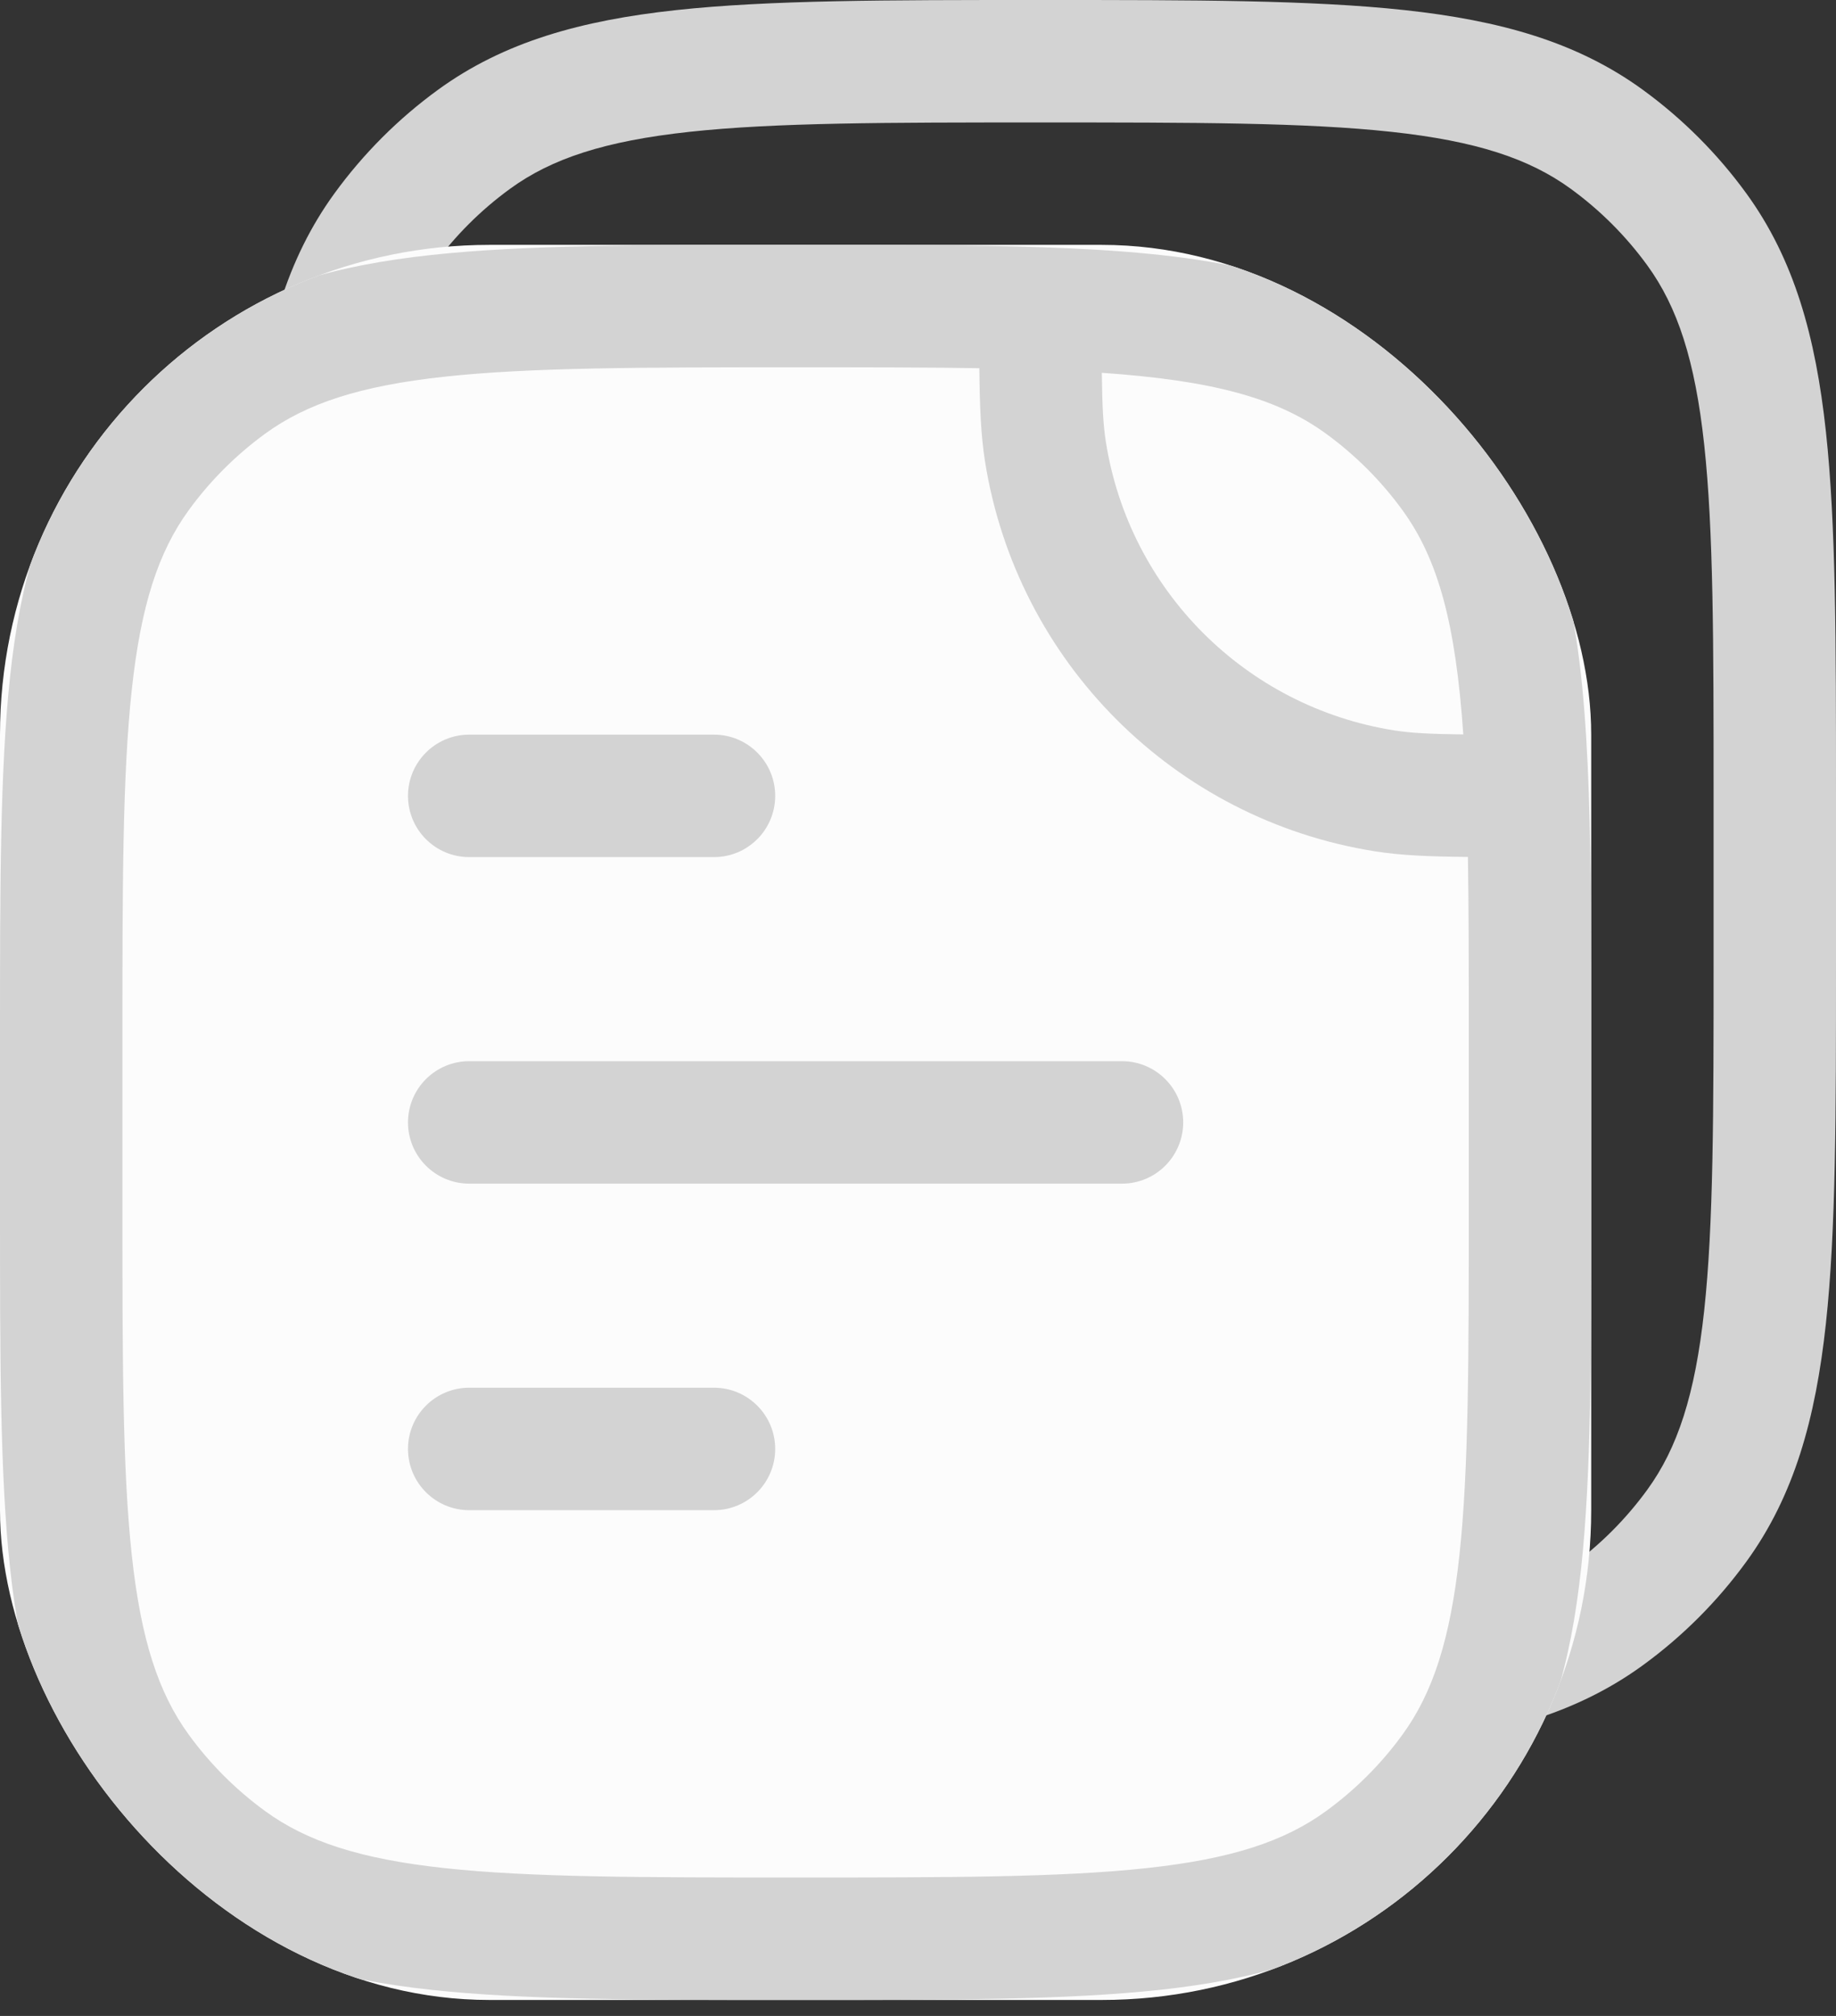<svg width="82" height="90" viewBox="0 0 82 90" fill="none" xmlns="http://www.w3.org/2000/svg">
<rect x="0" y="0" width="82" height="90" fill="#333333" stroke="none"/>
<g clip-path="url(#clip0_6439_21602)">
<g clip-path="url(#clip1_6439_21602)">
<path fill-rule="evenodd" clip-rule="evenodd" d="M62.733 0.451C58.571 -5.29488e-05 53.325 -2.92776e-05 46.631 4.82295e-07H46.301C39.608 -2.92776e-05 34.362 -5.29488e-05 30.199 0.451C25.952 0.911 22.51 1.867 19.571 4.002C17.792 5.295 16.228 6.859 14.935 8.638C12.8 11.577 11.844 15.018 11.384 19.266C10.933 23.429 10.933 28.675 10.933 35.368V42.987C10.933 49.68 10.933 54.927 11.384 59.089C11.844 63.337 12.8 66.779 14.935 69.717C16.228 71.496 17.792 73.061 19.571 74.353C22.51 76.488 25.952 77.444 30.199 77.905C34.362 78.356 39.608 78.356 46.301 78.356H46.631C53.324 78.356 58.571 78.356 62.733 77.905C66.981 77.444 70.423 76.488 73.362 74.353C75.141 73.061 76.705 71.496 77.998 69.717C80.133 66.779 81.089 63.337 81.549 59.089C82 54.927 82 49.681 82 42.987V35.368C82 28.675 82 23.429 81.549 19.266C81.089 15.018 80.133 11.577 77.998 8.638C76.705 6.859 75.141 5.295 73.362 4.002C70.423 1.867 66.981 0.911 62.733 0.451ZM22.785 8.425C24.636 7.08 27.006 6.296 30.788 5.886C34.622 5.47 39.573 5.467 46.466 5.467C53.36 5.467 58.311 5.47 62.145 5.886C65.927 6.296 68.297 7.08 70.148 8.425C71.463 9.38 72.62 10.537 73.575 11.851C74.92 13.703 75.704 16.073 76.114 19.855C76.529 23.689 76.533 28.64 76.533 35.533V42.822C76.533 49.716 76.529 54.667 76.114 58.501C75.704 62.283 74.92 64.653 73.575 66.504C72.62 67.819 71.463 68.975 70.148 69.931C68.297 71.276 65.927 72.06 62.145 72.47C58.311 72.885 53.36 72.889 46.466 72.889C39.573 72.889 34.622 72.885 30.788 72.47C27.006 72.06 24.636 71.276 22.785 69.931C21.47 68.975 20.313 67.819 19.358 66.504C18.013 64.653 17.229 62.283 16.819 58.501C16.404 54.667 16.4 49.716 16.4 42.822V35.533C16.4 28.64 16.404 23.689 16.819 19.855C17.229 16.073 18.013 13.703 19.358 11.851C20.313 10.537 21.47 9.38 22.785 8.425Z" fill="#D3D3D3"/>
</g>
<g clip-path="url(#clip2_6439_21602)">
<rect y="10.932" width="71.067" height="78.356" rx="21.867" fill="#FCFCFC"/>
<path d="M20.956 32.798C19.446 32.798 18.222 34.022 18.222 35.532C18.222 37.041 19.446 38.265 20.956 38.265H31.889C33.398 38.265 34.622 37.041 34.622 35.532C34.622 34.022 33.398 32.798 31.889 32.798H20.956Z" fill="#D3D3D3"/>
<path d="M20.956 47.376C19.446 47.376 18.222 48.6 18.222 50.109C18.222 51.619 19.446 52.843 20.956 52.843H50.111C51.621 52.843 52.844 51.619 52.844 50.109C52.844 48.6 51.621 47.376 50.111 47.376H20.956Z" fill="#D3D3D3"/>
<path d="M20.956 61.954C19.446 61.954 18.222 63.178 18.222 64.687C18.222 66.197 19.446 67.421 20.956 67.421H31.889C33.398 67.421 34.622 66.197 34.622 64.687C34.622 63.178 33.398 61.954 31.889 61.954H20.956Z" fill="#D3D3D3"/>
<path fill-rule="evenodd" clip-rule="evenodd" d="M46.56 11.039C43.436 10.932 39.801 10.932 35.574 10.932H35.368C28.675 10.932 23.429 10.932 19.266 11.383C15.018 11.843 11.577 12.799 8.638 14.934C6.859 16.226 5.295 17.791 4.002 19.57C1.867 22.508 0.911 25.95 0.451 30.198C-5.29488e-05 34.36 -2.92776e-05 39.607 4.82298e-07 46.3V53.919C-2.92776e-05 60.612 -5.29488e-05 65.859 0.451 70.021C0.911 74.269 1.867 77.71 4.002 80.649C5.295 82.428 6.859 83.993 8.638 85.285C11.577 87.42 15.018 88.376 19.266 88.836C23.429 89.287 28.675 89.287 35.368 89.287H35.698C42.391 89.287 47.638 89.287 51.8 88.836C56.048 88.376 59.49 87.42 62.428 85.285C64.207 83.993 65.772 82.428 67.064 80.649C69.2 77.71 70.156 74.269 70.616 70.021C71.067 65.859 71.067 60.612 71.067 53.919V46.425C71.067 42.197 71.067 38.562 70.96 35.438C70.726 28.61 69.987 23.592 67.064 19.57C65.772 17.791 64.207 16.226 62.428 14.934C58.406 12.011 53.388 11.273 46.56 11.039ZM11.851 19.356C13.703 18.011 16.073 17.227 19.855 16.817C23.689 16.402 28.64 16.398 35.533 16.398C38.625 16.398 41.334 16.398 43.74 16.438C43.756 18.168 43.81 19.441 43.991 20.588C45.411 29.554 52.444 36.587 61.411 38.007C62.557 38.189 63.831 38.242 65.561 38.258C65.6 40.664 65.6 43.373 65.6 46.465V53.754C65.6 60.648 65.596 65.598 65.181 69.432C64.771 73.215 63.987 75.584 62.642 77.436C61.687 78.751 60.53 79.907 59.215 80.862C57.364 82.207 54.994 82.992 51.212 83.401C47.378 83.817 42.427 83.82 35.533 83.82C28.64 83.82 23.689 83.817 19.855 83.401C16.073 82.992 13.703 82.207 11.851 80.862C10.537 79.907 9.38 78.751 8.425 77.436C7.08 75.584 6.296 73.215 5.886 69.432C5.47 65.598 5.467 60.648 5.467 53.754V46.465C5.467 39.571 5.47 34.62 5.886 30.787C6.296 27.004 7.08 24.634 8.425 22.783C9.38 21.468 10.537 20.312 11.851 19.356ZM49.391 19.732C49.272 18.985 49.227 18.12 49.21 16.644C54.168 16.986 57.031 17.769 59.215 19.356C60.53 20.312 61.687 21.468 62.642 22.783C64.229 24.968 65.013 27.831 65.354 32.788C63.878 32.771 63.013 32.726 62.266 32.608C55.638 31.558 50.44 26.36 49.391 19.732Z" fill="#D3D3D3"/>
</g>
</g>
<defs>
<clipPath id="clip0_6439_21602">
<rect width="82" height="89.289" fill="white"/>
</clipPath>
<clipPath id="clip1_6439_21602">
<rect width="71.067" height="78.356" fill="white" transform="translate(10.933)"/>
</clipPath>
<clipPath id="clip2_6439_21602">
<rect y="10.932" width="71.067" height="78.356" rx="21.867" fill="white"/>
</clipPath>
</defs>
</svg>
